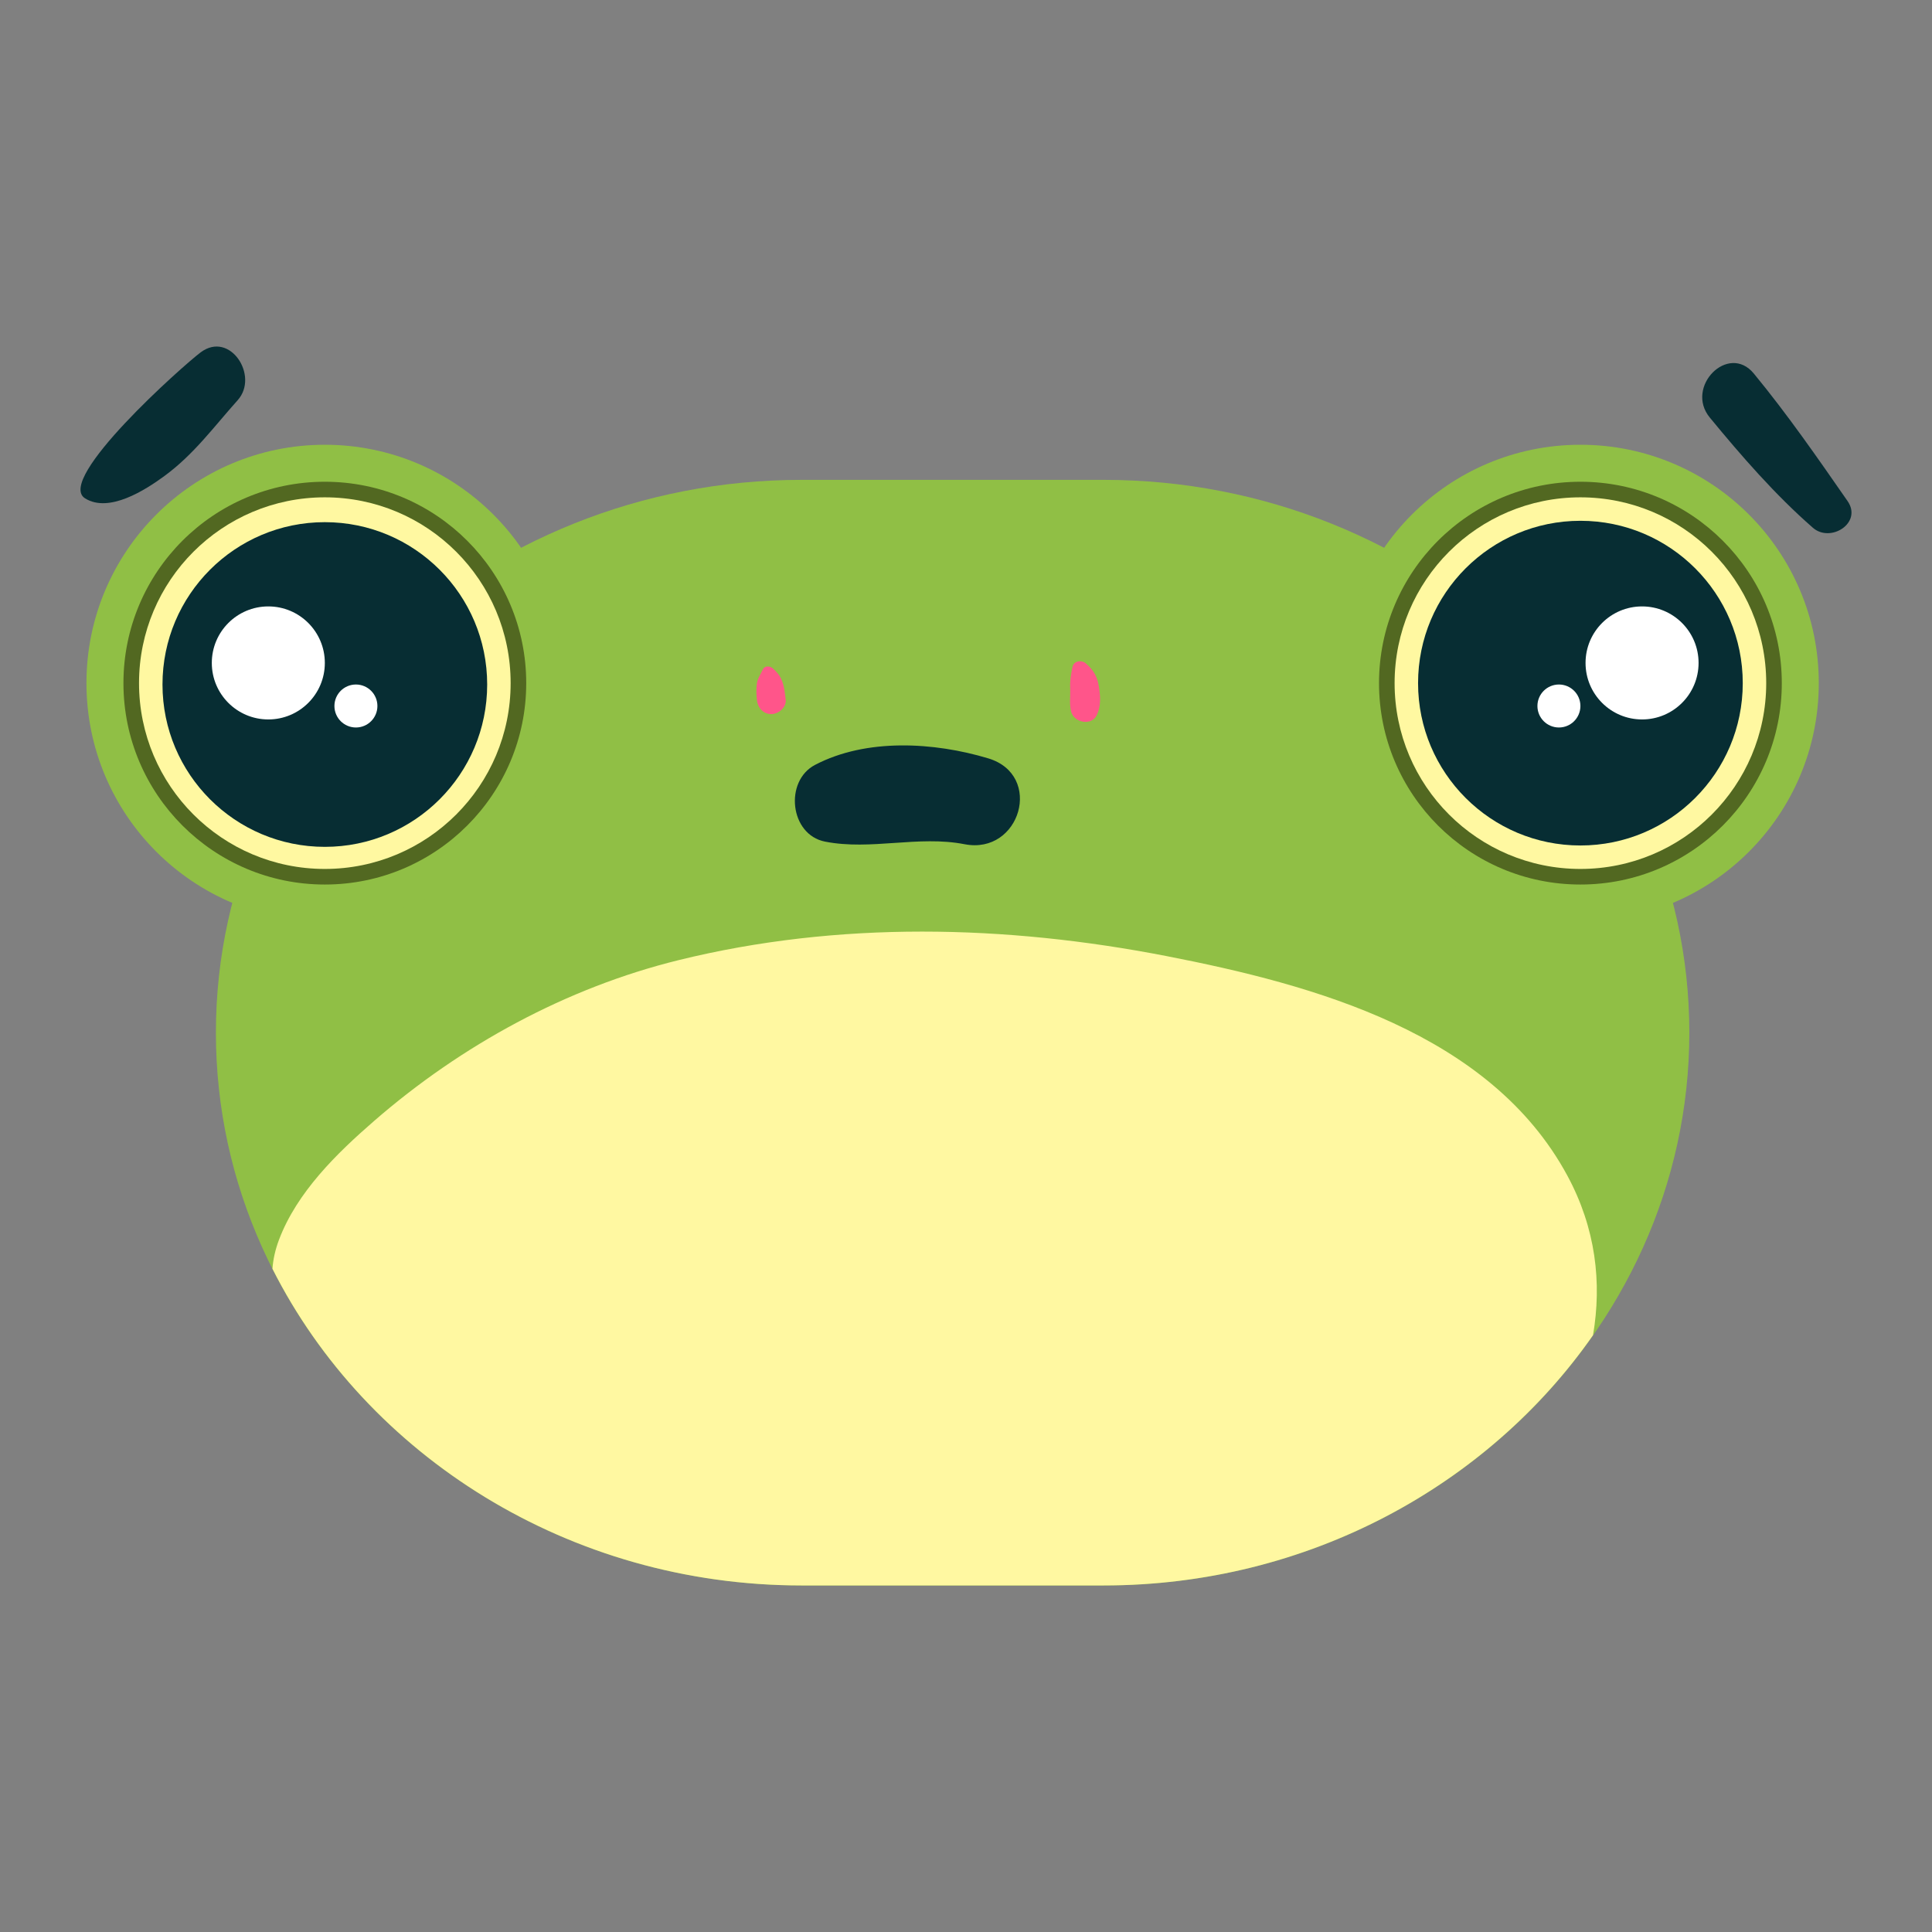 <?xml version="1.0" encoding="utf-8"?>
<!-- Generator: Adobe Illustrator 23.0.3, SVG Export Plug-In . SVG Version: 6.00 Build 0)  -->
<svg version="1.1" id="Layer_1" xmlns="http://www.w3.org/2000/svg" xmlns:xlink="http://www.w3.org/1999/xlink" x="0px" y="0px"
	 viewBox="0 0 1200 1200" enable-background="new 0 0 1200 1200" xml:space="preserve">
<rect x="0" y="0" width="1200" height="1200" fill="#808080" stroke="none"/>
<g>
	<g>
		<path fill="#90BF45" d="M685.507,984.757H497.874c-200.076,0-363.775-154.509-363.775-343.353v-0.001
			c0-188.844,163.699-343.353,363.775-343.353h187.632c200.076,0,363.775,154.509,363.775,343.353v0.001
			C1049.282,830.248,885.583,984.757,685.507,984.757z"/>
		<path fill="#FFF8A1" d="M989.453,829.334c5.572-32.642,1.726-66.455-15.981-99.208c-47.866-88.54-157.198-118.424-248.925-136.278
			c-99.908-19.446-203.73-21.965-303.085,2.519c-69.643,17.162-134.92,52.804-189.068,99.849
			c-23.3,20.243-47.906,44.257-59.074,73.746c-2.389,6.307-3.678,12.321-4.103,18.098
			c58.55,116.005,184.086,196.697,328.656,196.697h187.632C812.213,984.757,924.263,922.746,989.453,829.334z"/>
	</g>
	<g>
		<circle fill="#90BF45" cx="201.76" cy="424.309" r="148.063"/>
		<circle fill="#526821" cx="201.76" cy="424.309" r="125.088"/>
		<circle fill="#FFF8A1" cx="201.76" cy="424.309" r="115.408"/>
		<circle fill="#072D33" cx="201.76" cy="425.16" r="100.836"/>
		<circle fill="#FFFFFF" cx="166.659" cy="411.757" r="35.101"/>
		<circle fill="#FFFFFF" cx="221.066" cy="438.509" r="13.349"/>
	</g>
	<g>
		<circle fill="#90BF45" cx="981.621" cy="424.309" r="148.063"/>
		<circle fill="#526821" cx="981.621" cy="424.309" r="125.088"/>
		<circle fill="#FFF8A1" cx="981.621" cy="424.309" r="115.408"/>
		<circle fill="#072D33" cx="981.621" cy="424.309" r="100.836"/>
		<circle fill="#FFFFFF" cx="1019.913" cy="411.757" r="35.101"/>
		<circle fill="#FFFFFF" cx="968.272" cy="438.509" r="13.349"/>
	</g>
	<g>
		<path fill="#FF558A" d="M473.746,415.958c-1.425,3.192-3.242,5.32-3.689,8.969c-0.405,3.301-0.246,6.345,0.046,9.659
			c0.424,4.816,3.81,8.951,8.951,8.951c4.37,0,9.557-4.121,8.951-8.951c-0.475-3.788-0.773-7.516-2.082-11.127
			c-0.72-1.985-1.507-3.491-2.828-5.132c-0.41-0.509-2.691-2.947-2.268-2.37C479.222,413.768,475.133,412.851,473.746,415.958
			L473.746,415.958z"/>
	</g>
	<g>
		<path fill="#FF558A" d="M666.135,414.266c-0.943,4.635-1.641,8.425-1.431,13.233c0.21,4.805-0.622,9.894,0.605,14.545
			c1.805,6.843,12.648,9.025,15.955,2.085c2.71-5.687,2.21-11.712,1.255-17.824c-0.979-6.265-3.397-10.132-8.061-14.236
			C671.85,409.774,666.931,410.352,666.135,414.266L666.135,414.266z"/>
	</g>
	<g>
		<path fill="#072D33" d="M52.835,309.536c14.884,9.322,37.442-5.181,49.373-13.945c18.293-13.438,30.522-30.399,45.423-47.028
			c13.461-15.021-4.76-43.299-22.95-29.744C113.831,226.903,34.115,297.811,52.835,309.536L52.835,309.536z"/>
	</g>
	<g>
		<path fill="#072D33" d="M1147.545,311.203c-18.762-27.008-37.278-53.753-58.21-79.183c-15.826-19.226-43.043,8.265-27.341,27.341
			c19.769,24.016,40.566,47.951,64.027,68.449C1137.009,337.41,1156.965,324.763,1147.545,311.203L1147.545,311.203z"/>
	</g>
	<g>
		<path fill="#072D33" d="M512.434,522.74c28.559,5.623,57.903-3.988,86.682,1.62c34.623,6.746,49.168-42.964,14.702-53.329
			c-33.585-10.1-75.634-12.683-107.61,4.073C487.079,485.128,490.492,518.42,512.434,522.74L512.434,522.74z"/>
	</g>
</g>
</svg>
